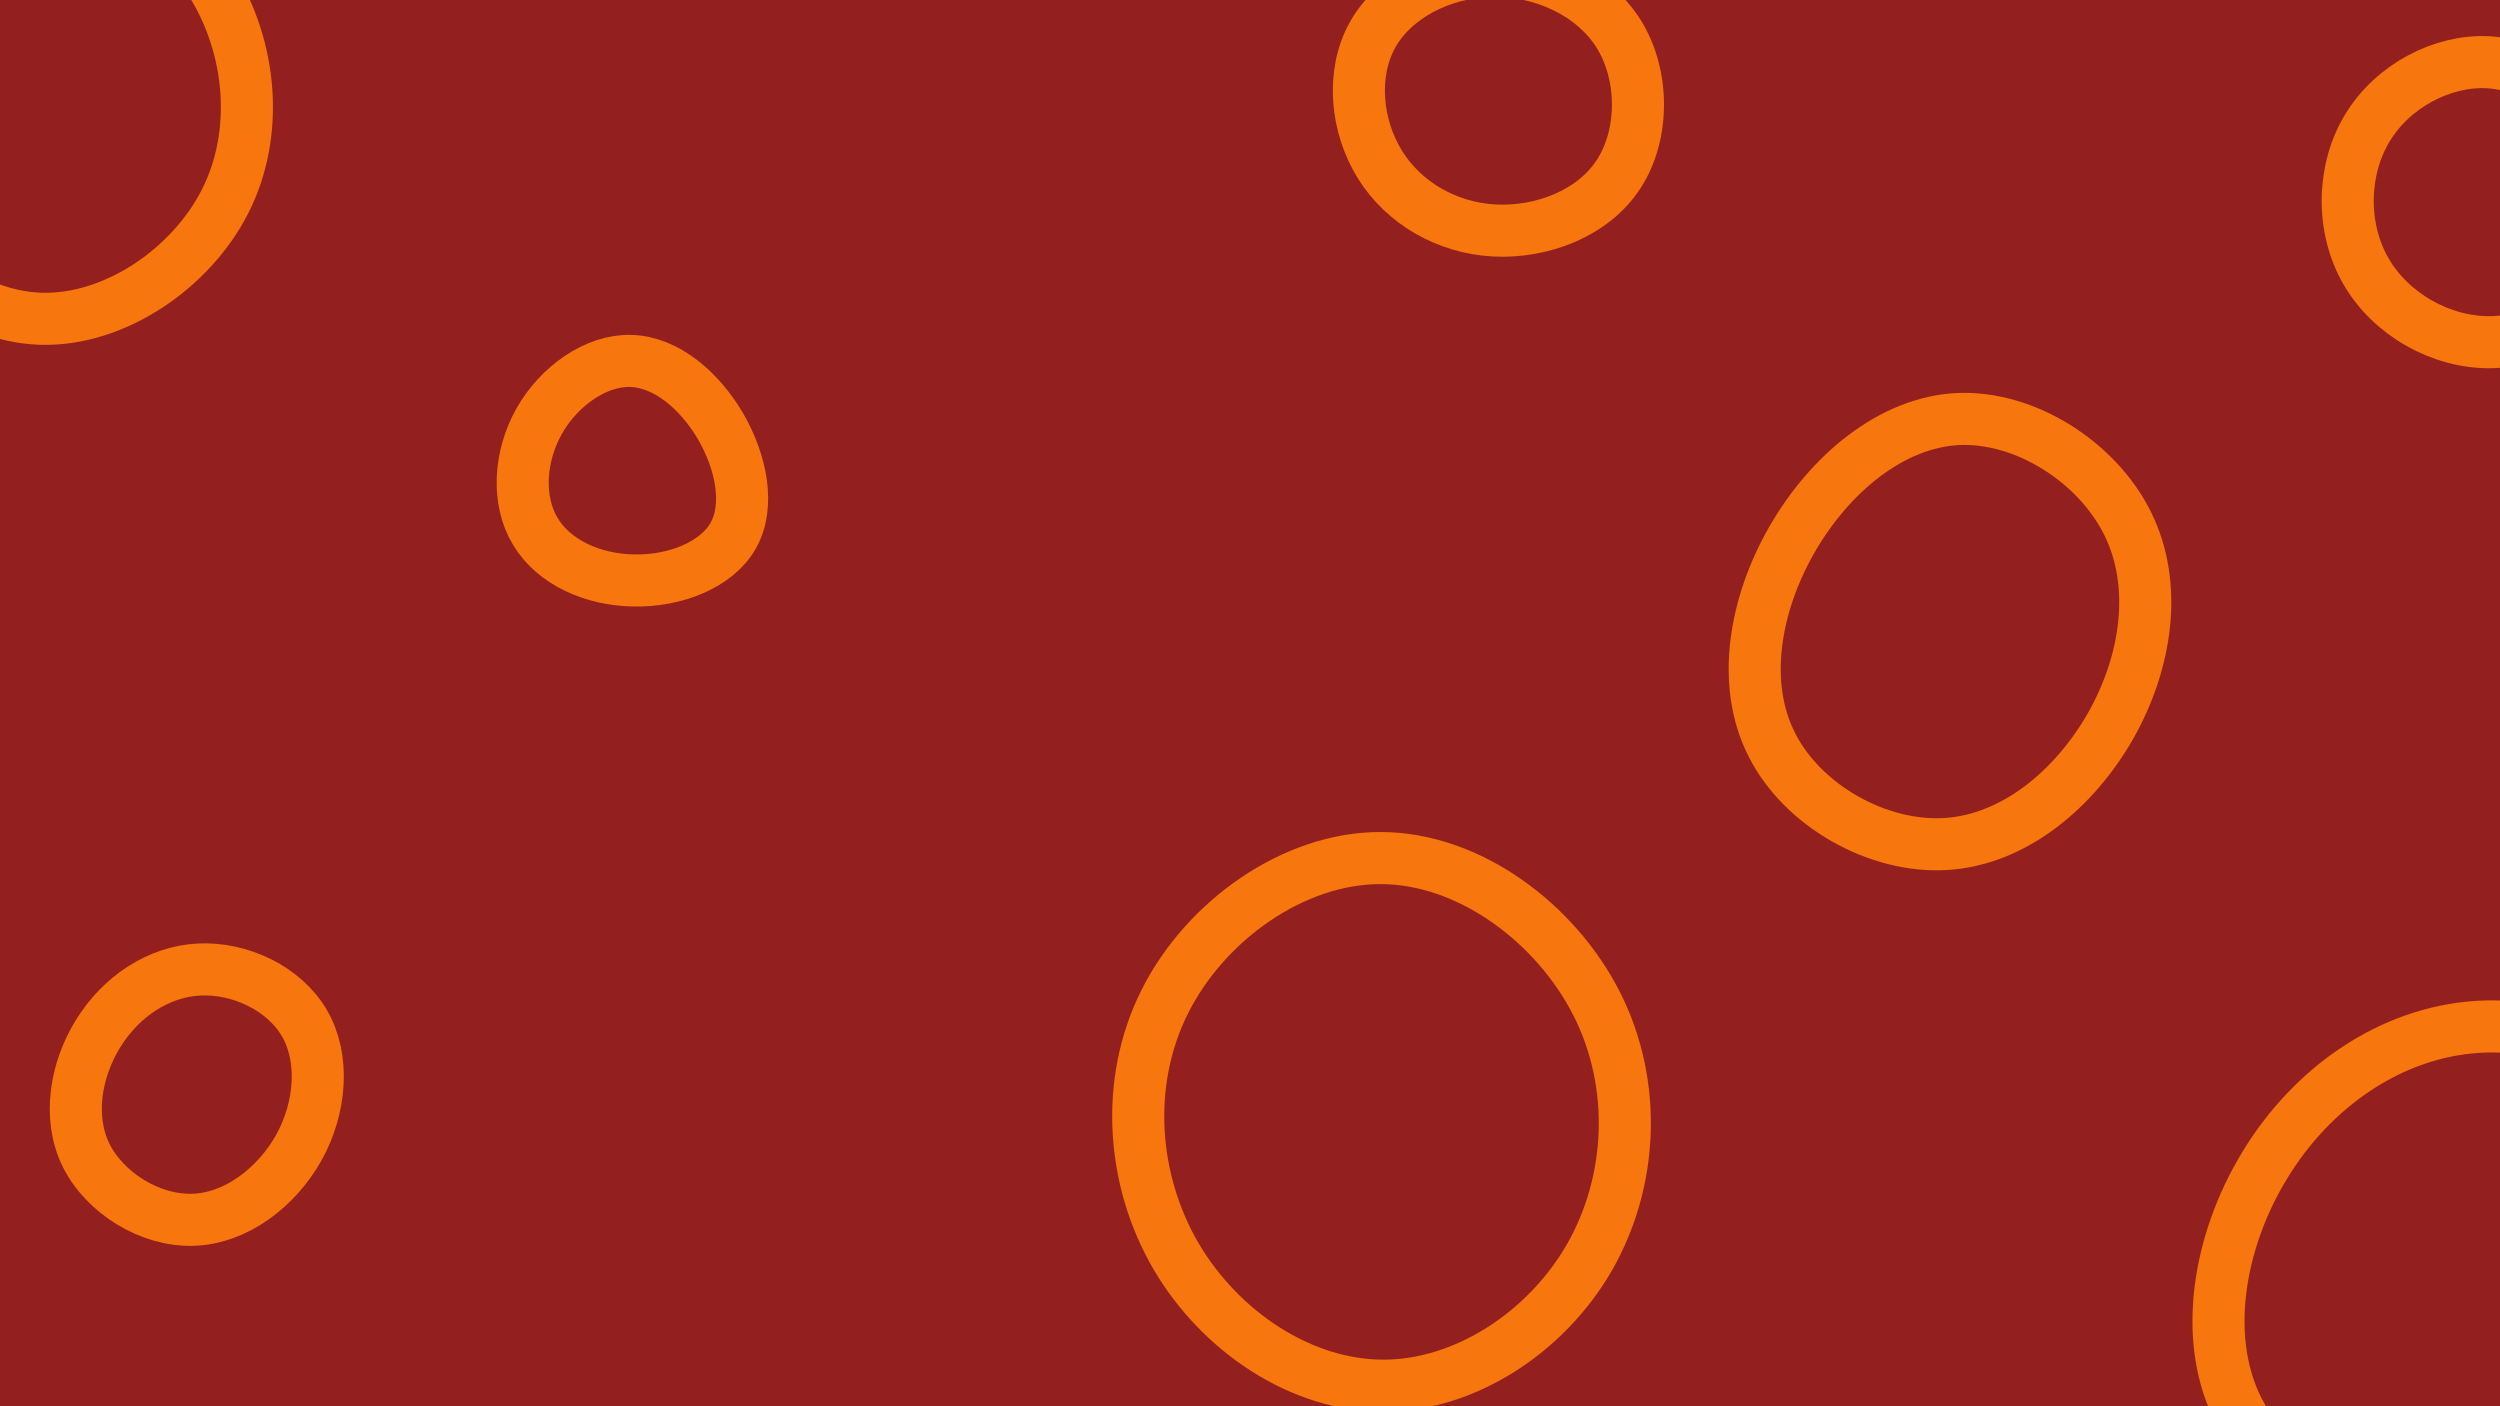 <svg id="visual" viewBox="0 0 960 540" width="960" height="540" xmlns="http://www.w3.org/2000/svg" xmlns:xlink="http://www.w3.org/1999/xlink" version="1.1"><rect width="960" height="540" fill="#931F1F"></rect><g><g transform="translate(531 437)"><path d="M82.2 -51.4C97.9 -20.3 95.9 17 79.3 45.9C62.7 74.7 31.3 95.2 0.1 95.1C-31.2 95.1 -62.3 74.5 -79.4 45.4C-96.4 16.3 -99.3 -21.4 -83.7 -52.4C-68.2 -83.4 -34.1 -107.8 -0.4 -107.5C33.3 -107.3 66.5 -82.5 82.2 -51.4Z" fill="none" stroke="#F7760E" stroke-width="20"></path></g><g transform="translate(243 183)"><path d="M33.7 -19.3C41.7 -5.5 45 11.2 38.6 22.6C32.2 34 16.1 40.2 0.5 39.9C-15.2 39.7 -30.3 33 -37.4 21.1C-44.6 9.3 -43.6 -7.7 -36 -21.2C-28.4 -34.7 -14.2 -44.8 -0.7 -44.4C12.8 -44 25.6 -33.1 33.7 -19.3Z" fill="none" stroke="#F7760E" stroke-width="20"></path></g><g transform="translate(957 76)"><path d="M41 -23.5C50.2 -7.7 52.7 12.1 44.8 27.8C36.8 43.5 18.4 55.1 -0.5 55.4C-19.5 55.7 -39 44.7 -48.5 28.1C-58.1 11.5 -57.7 -10.8 -47.9 -26.9C-38.2 -43 -19.1 -53 -1.6 -52.1C15.9 -51.1 31.7 -39.3 41 -23.5Z" stroke="#F7760E" fill="none" stroke-width="20"></path></g><g transform="translate(572 40)"><path d="M49.5 -27.1C59.4 -11.3 59.5 11.5 49.6 26.8C39.8 42 19.9 49.5 1.7 48.5C-16.4 47.5 -32.9 38 -42.1 23.2C-51.3 8.4 -53.2 -11.7 -45 -26.5C-36.8 -41.3 -18.4 -50.8 0.7 -51.2C19.8 -51.6 39.5 -42.9 49.5 -27.1Z" stroke="#F7760E" fill="none" stroke-width="20"></path></g><g transform="translate(75 417)"><path d="M41.9 -24.1C49.7 -10.7 48.3 8.2 39.8 23.6C31.2 39 15.6 50.9 -0.9 51.4C-17.4 51.9 -34.8 41.1 -42 26.5C-49.1 11.9 -45.9 -6.4 -37.2 -20.3C-28.5 -34.3 -14.2 -43.9 1.4 -44.7C17.1 -45.5 34.1 -37.5 41.9 -24.1Z" stroke="#F7760E" fill="none" stroke-width="20"></path></g><g transform="translate(948 491)"><path d="M92 -52.1C109.5 -22.7 107.4 19 88.8 48.6C70.2 78.2 35.1 95.6 -0.6 96C-36.3 96.3 -72.6 79.6 -87.6 52.1C-102.7 24.5 -96.5 -13.8 -78.3 -43.6C-60.2 -73.4 -30.1 -94.6 3.6 -96.7C37.2 -98.7 74.4 -81.6 92 -52.1Z" stroke="#F7760E" fill="none" stroke-width="20"></path></g><g transform="translate(14 32)"><path d="M67.7 -37.7C82.5 -13.4 85.7 19 72.5 45.2C59.3 71.3 29.7 91.3 1.6 90.4C-26.5 89.5 -53 67.7 -67.4 40.9C-81.7 14.1 -83.8 -17.7 -70.5 -41.1C-57.3 -64.5 -28.6 -79.4 -1.1 -78.8C26.4 -78.1 52.8 -61.9 67.7 -37.7Z" stroke="#F7760E" fill="none" stroke-width="20"></path></g><g transform="translate(750 243)"><path d="M67 -42C78.7 -18.4 74.4 11 60.6 35.5C46.7 60 23.4 79.5 -2.8 81.1C-28.9 82.7 -57.8 66.4 -69.6 43C-81.5 19.7 -76.3 -10.7 -61.9 -35.8C-47.4 -61 -23.7 -80.9 2 -82.1C27.7 -83.2 55.3 -65.6 67 -42Z" stroke="#F7760E" fill="none" stroke-width="20"></path></g></g></svg>